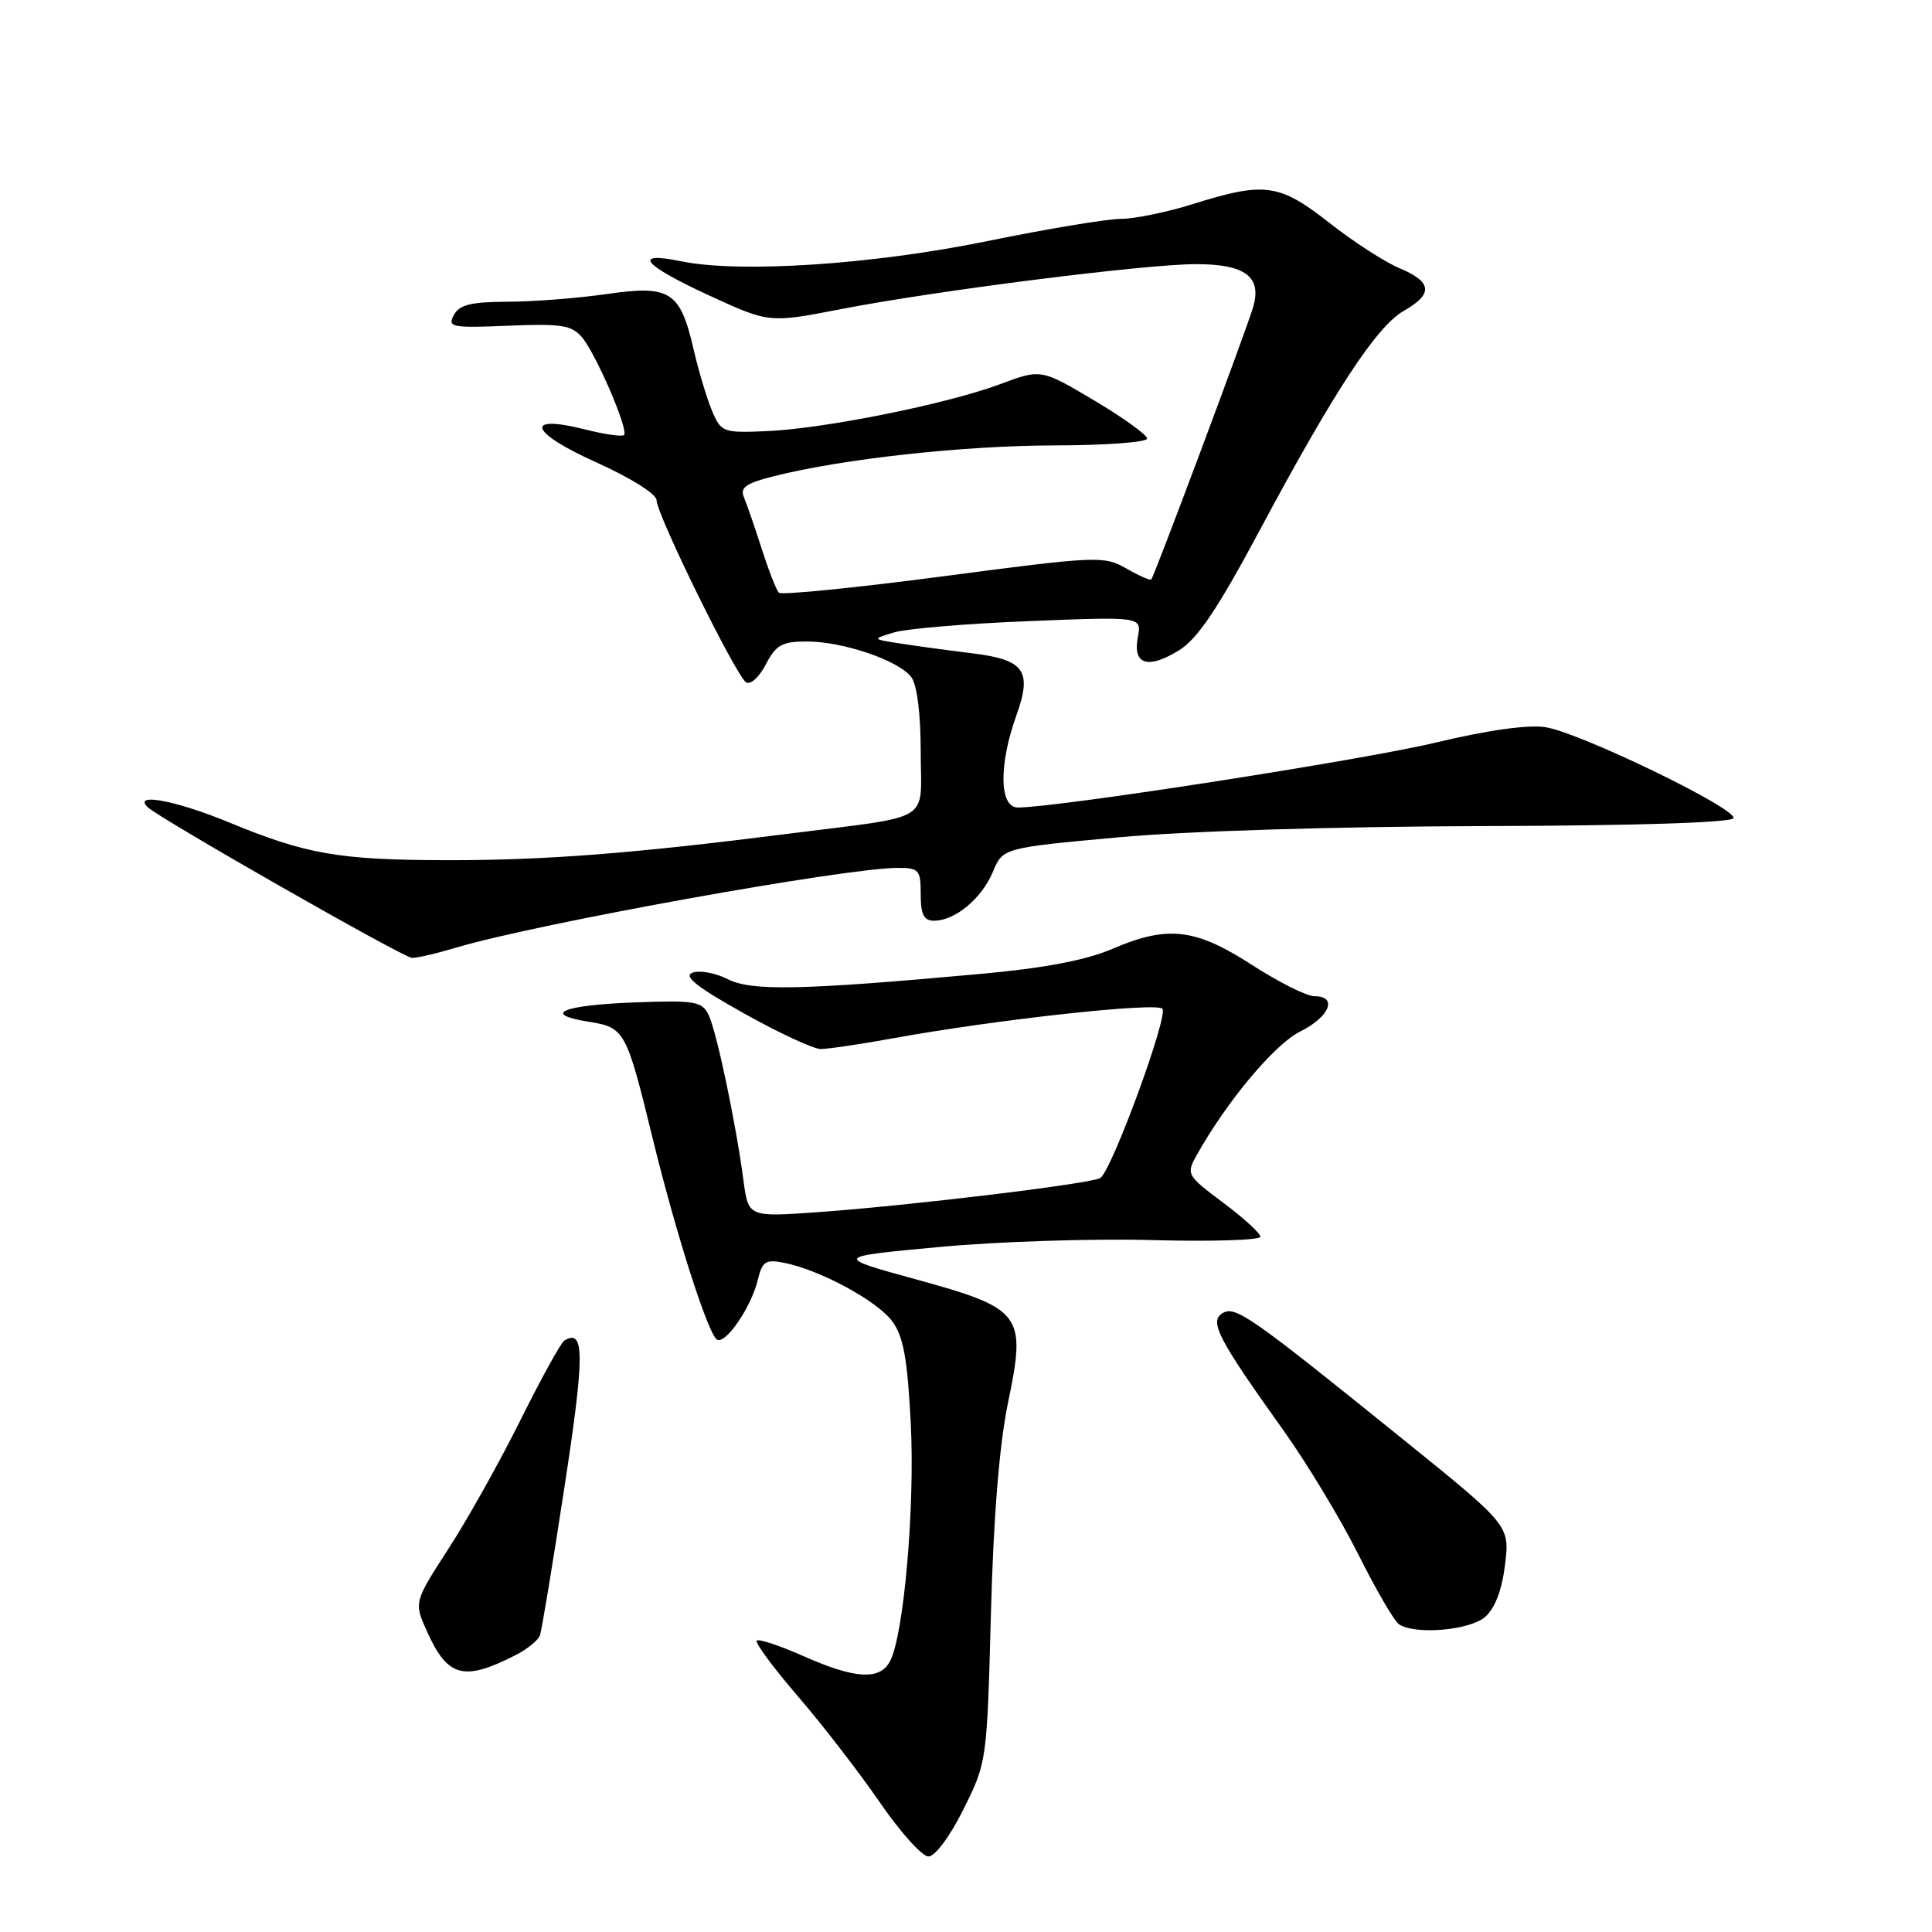 <?xml version="1.0" encoding="UTF-8" standalone="no"?>
<!DOCTYPE svg PUBLIC "-//W3C//DTD SVG 1.1//EN" "http://www.w3.org/Graphics/SVG/1.1/DTD/svg11.dtd" >
<svg xmlns="http://www.w3.org/2000/svg" xmlns:xlink="http://www.w3.org/1999/xlink" version="1.1" viewBox="0 0 256 256">
 <g >
 <path fill="currentColor"
d=" M 127.66 239.75 C 130.76 233.54 130.78 233.37 131.30 213.89 C 131.64 200.97 132.42 191.41 133.57 185.85 C 136.01 174.11 135.48 173.40 121.29 169.50 C 110.50 166.53 110.50 166.53 124.50 165.23 C 132.20 164.51 144.91 164.10 152.75 164.32 C 160.59 164.53 167.00 164.33 167.00 163.87 C 167.00 163.41 164.78 161.38 162.06 159.35 C 157.26 155.76 157.16 155.59 158.56 153.08 C 162.54 145.95 168.91 138.34 172.30 136.67 C 176.20 134.74 177.29 132.00 174.16 132.00 C 173.14 132.00 169.43 130.14 165.91 127.87 C 158.39 123.00 154.72 122.58 147.39 125.73 C 143.91 127.23 138.40 128.28 129.90 129.05 C 106.19 131.21 99.58 131.35 96.42 129.74 C 94.81 128.92 92.72 128.54 91.77 128.88 C 90.51 129.34 92.30 130.77 98.53 134.25 C 103.19 136.86 107.79 139.00 108.75 139.00 C 109.71 139.00 114.10 138.35 118.50 137.55 C 131.99 135.10 153.18 132.78 154.02 133.66 C 154.86 134.55 147.33 155.08 145.80 156.09 C 144.66 156.84 120.49 159.76 108.33 160.62 C 99.16 161.27 99.16 161.27 98.51 156.39 C 97.49 148.71 94.96 136.70 93.90 134.50 C 93.03 132.69 92.12 132.53 84.22 132.82 C 74.57 133.17 71.66 134.37 77.97 135.38 C 82.80 136.15 82.97 136.46 86.52 151.00 C 89.57 163.48 93.82 176.77 95.00 177.50 C 96.12 178.20 99.53 173.23 100.40 169.63 C 101.01 167.12 101.45 166.84 103.92 167.33 C 108.69 168.29 116.21 172.36 118.22 175.07 C 119.71 177.08 120.24 180.01 120.68 188.57 C 121.25 199.65 119.76 216.71 117.93 220.13 C 116.57 222.67 113.33 222.48 106.50 219.46 C 103.34 218.06 100.54 217.13 100.27 217.39 C 100.01 217.66 102.46 220.97 105.72 224.76 C 108.98 228.54 113.86 234.87 116.57 238.81 C 119.28 242.76 122.19 245.99 123.02 245.99 C 123.90 246.00 125.88 243.33 127.66 239.75 Z  M 68.30 219.32 C 69.84 218.54 71.30 217.36 71.54 216.70 C 71.78 216.04 73.25 207.18 74.80 197.00 C 77.49 179.48 77.48 175.97 74.77 177.64 C 74.32 177.92 71.71 182.65 68.98 188.14 C 66.25 193.64 61.95 201.32 59.42 205.22 C 54.84 212.31 54.84 212.31 56.59 216.20 C 59.32 222.25 61.43 222.82 68.30 219.32 Z  M 196.79 214.25 C 198.09 213.11 199.02 210.68 199.43 207.31 C 200.05 202.13 200.05 202.13 185.75 190.59 C 165.54 174.27 163.67 172.97 161.96 174.02 C 160.21 175.11 161.43 177.45 170.04 189.50 C 173.18 193.90 177.66 201.32 180.00 206.00 C 182.34 210.68 184.76 214.83 185.38 215.23 C 187.55 216.65 194.74 216.03 196.79 214.25 Z  M 60.64 125.51 C 71.31 122.35 112.05 115.00 118.95 115.00 C 121.77 115.00 122.00 115.26 122.00 118.50 C 122.00 121.19 122.41 122.00 123.78 122.00 C 126.54 122.00 130.08 119.06 131.55 115.55 C 132.88 112.35 132.88 112.35 148.19 110.95 C 157.26 110.12 176.93 109.52 196.44 109.46 C 216.63 109.41 229.50 109.00 229.70 108.41 C 230.12 107.13 209.41 97.10 204.81 96.36 C 202.53 95.99 197.16 96.74 190.13 98.42 C 180.47 100.73 140.10 107.00 134.87 107.00 C 132.41 107.00 132.32 101.37 134.67 94.81 C 136.81 88.85 135.76 87.40 128.70 86.55 C 125.84 86.20 121.70 85.64 119.50 85.30 C 115.50 84.69 115.50 84.69 118.50 83.79 C 120.15 83.30 128.20 82.62 136.40 82.30 C 151.29 81.70 151.29 81.70 150.77 84.43 C 150.07 88.08 152.09 88.72 156.23 86.17 C 158.68 84.65 161.34 80.70 166.89 70.32 C 176.76 51.86 182.41 43.24 186.01 41.19 C 189.93 38.96 189.78 37.35 185.46 35.55 C 183.51 34.73 179.32 32.03 176.15 29.53 C 169.53 24.33 167.58 24.06 158.16 27.01 C 154.67 28.11 150.34 29.00 148.53 29.00 C 146.73 29.00 138.78 30.32 130.87 31.94 C 115.64 35.06 98.06 36.22 90.25 34.62 C 83.67 33.27 85.18 35.11 93.97 39.15 C 101.91 42.81 101.91 42.81 111.49 40.95 C 124.19 38.49 151.77 35.00 158.49 35.00 C 165.03 35.00 167.25 36.69 166.03 40.75 C 165.03 44.07 152.94 76.38 152.55 76.78 C 152.40 76.94 150.90 76.28 149.23 75.32 C 146.30 73.64 145.40 73.67 125.00 76.36 C 113.35 77.89 103.54 78.87 103.21 78.54 C 102.87 78.21 101.85 75.59 100.93 72.72 C 100.01 69.85 98.95 66.77 98.57 65.88 C 98.03 64.60 98.86 64.02 102.54 63.10 C 111.68 60.79 127.71 59.04 139.75 59.02 C 146.49 59.01 152.00 58.60 152.00 58.11 C 152.00 57.63 148.84 55.35 144.97 53.05 C 137.94 48.88 137.94 48.88 132.50 50.91 C 125.50 53.53 109.19 56.81 101.55 57.13 C 95.82 57.37 95.55 57.28 94.35 54.44 C 93.67 52.82 92.56 49.14 91.90 46.26 C 90.12 38.59 88.80 37.75 80.40 38.96 C 76.61 39.51 70.70 39.97 67.29 39.98 C 62.40 40.00 60.87 40.38 60.13 41.75 C 59.27 43.36 59.84 43.47 67.36 43.16 C 74.32 42.86 75.75 43.09 77.09 44.66 C 78.96 46.84 83.33 57.00 82.69 57.64 C 82.44 57.89 80.13 57.56 77.56 56.91 C 69.35 54.84 70.15 57.28 78.98 61.25 C 83.56 63.31 87.00 65.47 87.00 66.28 C 87.00 68.17 97.54 89.60 98.87 90.42 C 99.45 90.78 100.62 89.70 101.48 88.03 C 102.82 85.45 103.63 85.00 106.90 85.00 C 111.71 85.00 119.10 87.52 120.75 89.72 C 121.51 90.73 122.00 94.58 122.00 99.61 C 122.00 109.20 123.95 107.99 104.50 110.47 C 83.73 113.11 72.18 114.00 59.14 113.98 C 44.90 113.95 40.58 113.20 30.32 108.96 C 23.31 106.07 17.59 105.00 19.55 106.94 C 21.00 108.38 53.35 126.84 54.57 126.92 C 55.16 126.97 57.89 126.33 60.64 125.51 Z "/>
</g>
</svg>